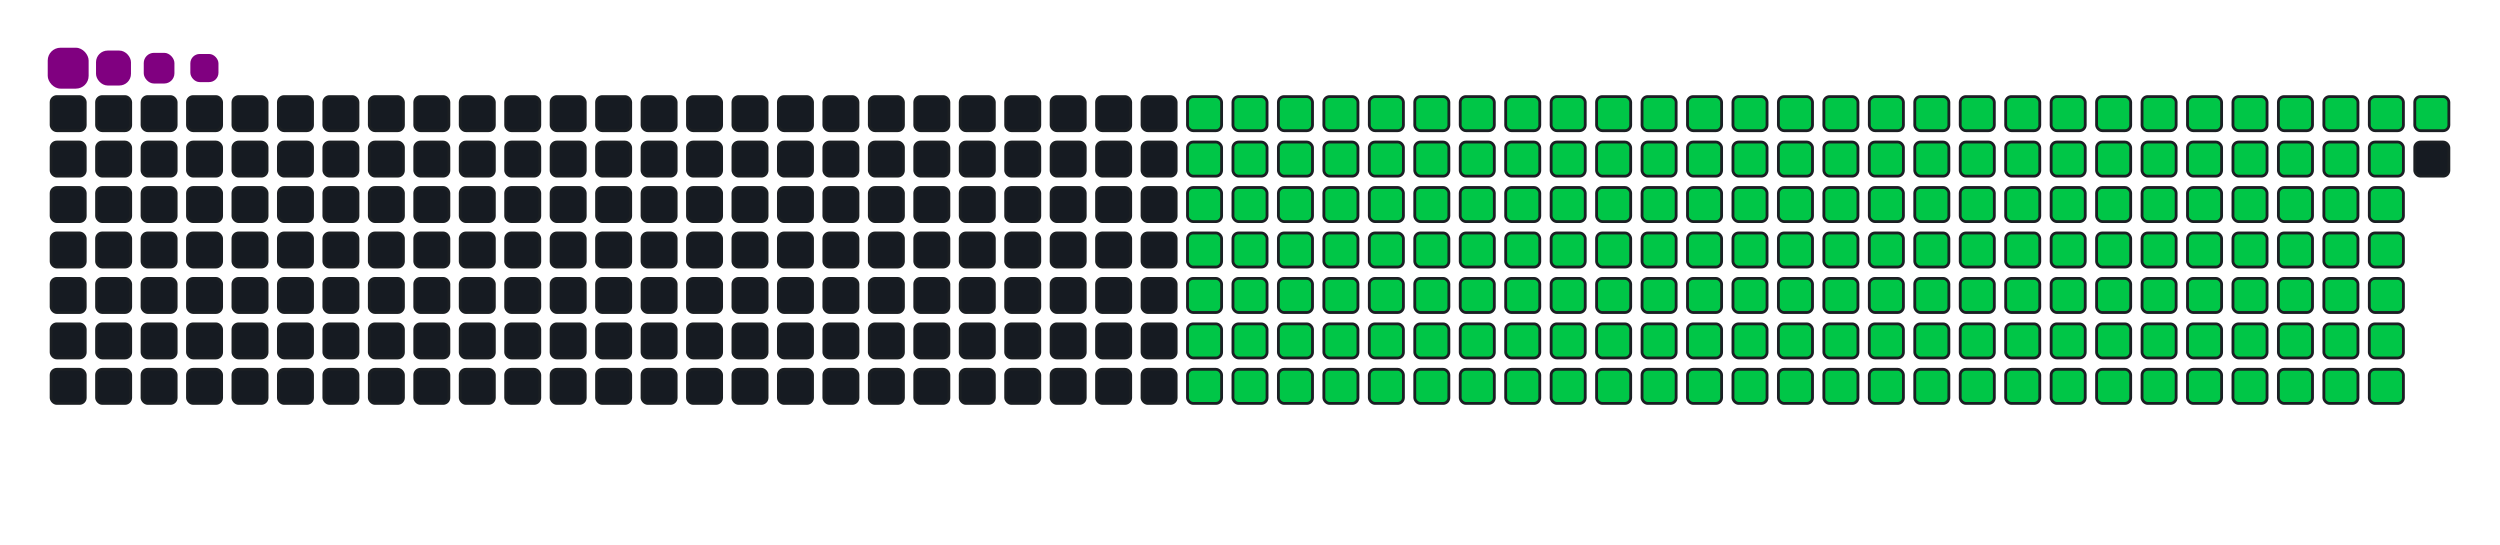 <svg viewBox="-16 -32 880 192" width="880" height="192" xmlns="http://www.w3.org/2000/svg"><desc>Generated with https://github.com/Platane/snk</desc><style>:root{--cb:#1b1f230a;--cs:purple;--ce:#161b22;--c0:#161b22;--c1:#01311f;--c2:#034525;--c3:#0f6d31;--c4:#00c647}.c{shape-rendering:geometricPrecision;fill:#161b22;stroke-width:1px;stroke:#1b1f230a;animation:none 27500ms linear infinite;width:12px;height:12px}@keyframes c0{9.44%{fill:#00c647}9.46%,100%{fill:#161b22}}.c.c0{fill:#00c647;animation-name:c0}@keyframes c1{29.44%{fill:#00c647}29.46%,100%{fill:#161b22}}.c.c1{fill:#00c647;animation-name:c1}@keyframes c2{29.81%{fill:#00c647}29.83%,100%{fill:#161b22}}.c.c2{fill:#00c647;animation-name:c2}@keyframes c3{49.08%{fill:#00c647}49.1%,100%{fill:#161b22}}.c.c3{fill:#00c647;animation-name:c3}@keyframes c4{49.44%{fill:#00c647}49.46%,100%{fill:#161b22}}.c.c4{fill:#00c647;animation-name:c4}@keyframes c5{68.72%{fill:#00c647}68.74%,100%{fill:#161b22}}.c.c5{fill:#00c647;animation-name:c5}@keyframes c6{69.08%{fill:#00c647}69.1%,100%{fill:#161b22}}.c.c6{fill:#00c647;animation-name:c6}@keyframes c7{9.81%{fill:#00c647}9.83%,100%{fill:#161b22}}.c.c7{fill:#00c647;animation-name:c7}@keyframes c8{29.08%{fill:#00c647}29.1%,100%{fill:#161b22}}.c.c8{fill:#00c647;animation-name:c8}@keyframes c9{30.17%{fill:#00c647}30.19%,100%{fill:#161b22}}.c.c9{fill:#00c647;animation-name:c9}@keyframes ca{48.72%{fill:#00c647}48.74%,100%{fill:#161b22}}.c.ca{fill:#00c647;animation-name:ca}@keyframes cb{49.81%{fill:#00c647}49.83%,100%{fill:#161b22}}.c.cb{fill:#00c647;animation-name:cb}@keyframes cc{68.35%{fill:#00c647}68.37%,100%{fill:#161b22}}.c.cc{fill:#00c647;animation-name:cc}@keyframes cd{69.44%{fill:#00c647}69.46%,100%{fill:#161b22}}.c.cd{fill:#00c647;animation-name:cd}@keyframes ce{10.17%{fill:#00c647}10.19%,100%{fill:#161b22}}.c.ce{fill:#00c647;animation-name:ce}@keyframes cf{28.72%{fill:#00c647}28.74%,100%{fill:#161b22}}.c.cf{fill:#00c647;animation-name:cf}@keyframes cg{30.54%{fill:#00c647}30.56%,100%{fill:#161b22}}.c.cg{fill:#00c647;animation-name:cg}@keyframes ch{48.35%{fill:#00c647}48.37%,100%{fill:#161b22}}.c.ch{fill:#00c647;animation-name:ch}@keyframes ci{50.17%{fill:#00c647}50.19%,100%{fill:#161b22}}.c.ci{fill:#00c647;animation-name:ci}@keyframes cj{67.99%{fill:#00c647}68.01%,100%{fill:#161b22}}.c.cj{fill:#00c647;animation-name:cj}@keyframes ck{69.81%{fill:#00c647}69.83%,100%{fill:#161b22}}.c.ck{fill:#00c647;animation-name:ck}@keyframes cl{10.54%{fill:#00c647}10.56%,100%{fill:#161b22}}.c.cl{fill:#00c647;animation-name:cl}@keyframes cm{28.35%{fill:#00c647}28.37%,100%{fill:#161b22}}.c.cm{fill:#00c647;animation-name:cm}@keyframes cn{30.9%{fill:#00c647}30.92%,100%{fill:#161b22}}.c.cn{fill:#00c647;animation-name:cn}@keyframes co{47.99%{fill:#00c647}48.01%,100%{fill:#161b22}}.c.co{fill:#00c647;animation-name:co}@keyframes cp{50.54%{fill:#00c647}50.56%,100%{fill:#161b22}}.c.cp{fill:#00c647;animation-name:cp}@keyframes cq{67.63%{fill:#00c647}67.65%,100%{fill:#161b22}}.c.cq{fill:#00c647;animation-name:cq}@keyframes cr{70.17%{fill:#00c647}70.19%,100%{fill:#161b22}}.c.cr{fill:#00c647;animation-name:cr}@keyframes cs{10.9%{fill:#00c647}10.92%,100%{fill:#161b22}}.c.cs{fill:#00c647;animation-name:cs}@keyframes ct{27.99%{fill:#00c647}28.01%,100%{fill:#161b22}}.c.ct{fill:#00c647;animation-name:ct}@keyframes cu{31.26%{fill:#00c647}31.28%,100%{fill:#161b22}}.c.cu{fill:#00c647;animation-name:cu}@keyframes cv{47.63%{fill:#00c647}47.65%,100%{fill:#161b22}}.c.cv{fill:#00c647;animation-name:cv}@keyframes cw{50.9%{fill:#00c647}50.92%,100%{fill:#161b22}}.c.cw{fill:#00c647;animation-name:cw}@keyframes cx{67.26%{fill:#00c647}67.28%,100%{fill:#161b22}}.c.cx{fill:#00c647;animation-name:cx}@keyframes cy{70.54%{fill:#00c647}70.56%,100%{fill:#161b22}}.c.cy{fill:#00c647;animation-name:cy}@keyframes cz{11.26%{fill:#00c647}11.28%,100%{fill:#161b22}}.c.cz{fill:#00c647;animation-name:cz}@keyframes c10{27.63%{fill:#00c647}27.65%,100%{fill:#161b22}}.c.c10{fill:#00c647;animation-name:c10}@keyframes c11{31.63%{fill:#00c647}31.65%,100%{fill:#161b22}}.c.c11{fill:#00c647;animation-name:c11}@keyframes c12{47.26%{fill:#00c647}47.28%,100%{fill:#161b22}}.c.c12{fill:#00c647;animation-name:c12}@keyframes c13{51.26%{fill:#00c647}51.28%,100%{fill:#161b22}}.c.c13{fill:#00c647;animation-name:c13}@keyframes c14{66.9%{fill:#00c647}66.92%,100%{fill:#161b22}}.c.c14{fill:#00c647;animation-name:c14}@keyframes c15{70.9%{fill:#00c647}70.92%,100%{fill:#161b22}}.c.c15{fill:#00c647;animation-name:c15}@keyframes c16{11.63%{fill:#00c647}11.65%,100%{fill:#161b22}}.c.c16{fill:#00c647;animation-name:c16}@keyframes c17{27.26%{fill:#00c647}27.28%,100%{fill:#161b22}}.c.c17{fill:#00c647;animation-name:c17}@keyframes c18{31.99%{fill:#00c647}32.01%,100%{fill:#161b22}}.c.c18{fill:#00c647;animation-name:c18}@keyframes c19{46.9%{fill:#00c647}46.92%,100%{fill:#161b22}}.c.c19{fill:#00c647;animation-name:c19}@keyframes c1a{51.63%{fill:#00c647}51.65%,100%{fill:#161b22}}.c.c1a{fill:#00c647;animation-name:c1a}@keyframes c1b{66.54%{fill:#00c647}66.56%,100%{fill:#161b22}}.c.c1b{fill:#00c647;animation-name:c1b}@keyframes c1c{71.26%{fill:#00c647}71.28%,100%{fill:#161b22}}.c.c1c{fill:#00c647;animation-name:c1c}@keyframes c1d{11.99%{fill:#00c647}12.01%,100%{fill:#161b22}}.c.c1d{fill:#00c647;animation-name:c1d}@keyframes c1e{26.9%{fill:#00c647}26.92%,100%{fill:#161b22}}.c.c1e{fill:#00c647;animation-name:c1e}@keyframes c1f{32.35%{fill:#00c647}32.37%,100%{fill:#161b22}}.c.c1f{fill:#00c647;animation-name:c1f}@keyframes c1g{46.54%{fill:#00c647}46.56%,100%{fill:#161b22}}.c.c1g{fill:#00c647;animation-name:c1g}@keyframes c1h{51.99%{fill:#00c647}52.01%,100%{fill:#161b22}}.c.c1h{fill:#00c647;animation-name:c1h}@keyframes c1i{66.17%{fill:#00c647}66.19%,100%{fill:#161b22}}.c.c1i{fill:#00c647;animation-name:c1i}@keyframes c1j{71.63%{fill:#00c647}71.65%,100%{fill:#161b22}}.c.c1j{fill:#00c647;animation-name:c1j}@keyframes c1k{12.35%{fill:#00c647}12.37%,100%{fill:#161b22}}.c.c1k{fill:#00c647;animation-name:c1k}@keyframes c1l{26.54%{fill:#00c647}26.56%,100%{fill:#161b22}}.c.c1l{fill:#00c647;animation-name:c1l}@keyframes c1m{32.72%{fill:#00c647}32.74%,100%{fill:#161b22}}.c.c1m{fill:#00c647;animation-name:c1m}@keyframes c1n{46.17%{fill:#00c647}46.19%,100%{fill:#161b22}}.c.c1n{fill:#00c647;animation-name:c1n}@keyframes c1o{52.35%{fill:#00c647}52.37%,100%{fill:#161b22}}.c.c1o{fill:#00c647;animation-name:c1o}@keyframes c1p{65.81%{fill:#00c647}65.83%,100%{fill:#161b22}}.c.c1p{fill:#00c647;animation-name:c1p}@keyframes c1q{71.99%{fill:#00c647}72.01%,100%{fill:#161b22}}.c.c1q{fill:#00c647;animation-name:c1q}@keyframes c1r{12.72%{fill:#00c647}12.74%,100%{fill:#161b22}}.c.c1r{fill:#00c647;animation-name:c1r}@keyframes c1s{26.17%{fill:#00c647}26.19%,100%{fill:#161b22}}.c.c1s{fill:#00c647;animation-name:c1s}@keyframes c1t{33.08%{fill:#00c647}33.1%,100%{fill:#161b22}}.c.c1t{fill:#00c647;animation-name:c1t}@keyframes c1u{45.81%{fill:#00c647}45.83%,100%{fill:#161b22}}.c.c1u{fill:#00c647;animation-name:c1u}@keyframes c1v{52.72%{fill:#00c647}52.74%,100%{fill:#161b22}}.c.c1v{fill:#00c647;animation-name:c1v}@keyframes c1w{65.44%{fill:#00c647}65.46%,100%{fill:#161b22}}.c.c1w{fill:#00c647;animation-name:c1w}@keyframes c1x{72.35%{fill:#00c647}72.37%,100%{fill:#161b22}}.c.c1x{fill:#00c647;animation-name:c1x}@keyframes c1y{13.08%{fill:#00c647}13.1%,100%{fill:#161b22}}.c.c1y{fill:#00c647;animation-name:c1y}@keyframes c1z{25.81%{fill:#00c647}25.83%,100%{fill:#161b22}}.c.c1z{fill:#00c647;animation-name:c1z}@keyframes c20{33.44%{fill:#00c647}33.46%,100%{fill:#161b22}}.c.c20{fill:#00c647;animation-name:c20}@keyframes c21{45.44%{fill:#00c647}45.46%,100%{fill:#161b22}}.c.c21{fill:#00c647;animation-name:c21}@keyframes c22{53.08%{fill:#00c647}53.1%,100%{fill:#161b22}}.c.c22{fill:#00c647;animation-name:c22}@keyframes c23{65.08%{fill:#00c647}65.1%,100%{fill:#161b22}}.c.c23{fill:#00c647;animation-name:c23}@keyframes c24{72.72%{fill:#00c647}72.74%,100%{fill:#161b22}}.c.c24{fill:#00c647;animation-name:c24}@keyframes c25{13.44%{fill:#00c647}13.46%,100%{fill:#161b22}}.c.c25{fill:#00c647;animation-name:c25}@keyframes c26{25.44%{fill:#00c647}25.46%,100%{fill:#161b22}}.c.c26{fill:#00c647;animation-name:c26}@keyframes c27{33.81%{fill:#00c647}33.83%,100%{fill:#161b22}}.c.c27{fill:#00c647;animation-name:c27}@keyframes c28{45.08%{fill:#00c647}45.1%,100%{fill:#161b22}}.c.c28{fill:#00c647;animation-name:c28}@keyframes c29{53.44%{fill:#00c647}53.46%,100%{fill:#161b22}}.c.c29{fill:#00c647;animation-name:c29}@keyframes c2a{64.72%{fill:#00c647}64.74%,100%{fill:#161b22}}.c.c2a{fill:#00c647;animation-name:c2a}@keyframes c2b{73.08%{fill:#00c647}73.1%,100%{fill:#161b22}}.c.c2b{fill:#00c647;animation-name:c2b}@keyframes c2c{13.81%{fill:#00c647}13.83%,100%{fill:#161b22}}.c.c2c{fill:#00c647;animation-name:c2c}@keyframes c2d{25.08%{fill:#00c647}25.1%,100%{fill:#161b22}}.c.c2d{fill:#00c647;animation-name:c2d}@keyframes c2e{34.17%{fill:#00c647}34.19%,100%{fill:#161b22}}.c.c2e{fill:#00c647;animation-name:c2e}@keyframes c2f{44.72%{fill:#00c647}44.74%,100%{fill:#161b22}}.c.c2f{fill:#00c647;animation-name:c2f}@keyframes c2g{53.81%{fill:#00c647}53.83%,100%{fill:#161b22}}.c.c2g{fill:#00c647;animation-name:c2g}@keyframes c2h{64.35%{fill:#00c647}64.37%,100%{fill:#161b22}}.c.c2h{fill:#00c647;animation-name:c2h}@keyframes c2i{73.44%{fill:#00c647}73.46%,100%{fill:#161b22}}.c.c2i{fill:#00c647;animation-name:c2i}@keyframes c2j{14.17%{fill:#00c647}14.19%,100%{fill:#161b22}}.c.c2j{fill:#00c647;animation-name:c2j}@keyframes c2k{24.72%{fill:#00c647}24.74%,100%{fill:#161b22}}.c.c2k{fill:#00c647;animation-name:c2k}@keyframes c2l{34.54%{fill:#00c647}34.56%,100%{fill:#161b22}}.c.c2l{fill:#00c647;animation-name:c2l}@keyframes c2m{44.35%{fill:#00c647}44.37%,100%{fill:#161b22}}.c.c2m{fill:#00c647;animation-name:c2m}@keyframes c2n{54.17%{fill:#00c647}54.19%,100%{fill:#161b22}}.c.c2n{fill:#00c647;animation-name:c2n}@keyframes c2o{63.99%{fill:#00c647}64.01%,100%{fill:#161b22}}.c.c2o{fill:#00c647;animation-name:c2o}@keyframes c2p{73.81%{fill:#00c647}73.83%,100%{fill:#161b22}}.c.c2p{fill:#00c647;animation-name:c2p}@keyframes c2q{14.54%{fill:#00c647}14.56%,100%{fill:#161b22}}.c.c2q{fill:#00c647;animation-name:c2q}@keyframes c2r{24.35%{fill:#00c647}24.37%,100%{fill:#161b22}}.c.c2r{fill:#00c647;animation-name:c2r}@keyframes c2s{34.9%{fill:#00c647}34.92%,100%{fill:#161b22}}.c.c2s{fill:#00c647;animation-name:c2s}@keyframes c2t{43.99%{fill:#00c647}44.01%,100%{fill:#161b22}}.c.c2t{fill:#00c647;animation-name:c2t}@keyframes c2u{54.54%{fill:#00c647}54.56%,100%{fill:#161b22}}.c.c2u{fill:#00c647;animation-name:c2u}@keyframes c2v{63.63%{fill:#00c647}63.65%,100%{fill:#161b22}}.c.c2v{fill:#00c647;animation-name:c2v}@keyframes c2w{74.17%{fill:#00c647}74.19%,100%{fill:#161b22}}.c.c2w{fill:#00c647;animation-name:c2w}@keyframes c2x{14.9%{fill:#00c647}14.92%,100%{fill:#161b22}}.c.c2x{fill:#00c647;animation-name:c2x}@keyframes c2y{23.99%{fill:#00c647}24.01%,100%{fill:#161b22}}.c.c2y{fill:#00c647;animation-name:c2y}@keyframes c2z{35.26%{fill:#00c647}35.28%,100%{fill:#161b22}}.c.c2z{fill:#00c647;animation-name:c2z}@keyframes c30{43.63%{fill:#00c647}43.65%,100%{fill:#161b22}}.c.c30{fill:#00c647;animation-name:c30}@keyframes c31{54.9%{fill:#00c647}54.92%,100%{fill:#161b22}}.c.c31{fill:#00c647;animation-name:c31}@keyframes c32{63.26%{fill:#00c647}63.28%,100%{fill:#161b22}}.c.c32{fill:#00c647;animation-name:c32}@keyframes c33{74.54%{fill:#00c647}74.56%,100%{fill:#161b22}}.c.c33{fill:#00c647;animation-name:c33}@keyframes c34{15.26%{fill:#00c647}15.28%,100%{fill:#161b22}}.c.c34{fill:#00c647;animation-name:c34}@keyframes c35{23.63%{fill:#00c647}23.65%,100%{fill:#161b22}}.c.c35{fill:#00c647;animation-name:c35}@keyframes c36{35.63%{fill:#00c647}35.65%,100%{fill:#161b22}}.c.c36{fill:#00c647;animation-name:c36}@keyframes c37{43.26%{fill:#00c647}43.28%,100%{fill:#161b22}}.c.c37{fill:#00c647;animation-name:c37}@keyframes c38{55.26%{fill:#00c647}55.28%,100%{fill:#161b22}}.c.c38{fill:#00c647;animation-name:c38}@keyframes c39{62.9%{fill:#00c647}62.92%,100%{fill:#161b22}}.c.c39{fill:#00c647;animation-name:c39}@keyframes c3a{74.9%{fill:#00c647}74.92%,100%{fill:#161b22}}.c.c3a{fill:#00c647;animation-name:c3a}@keyframes c3b{15.63%{fill:#00c647}15.65%,100%{fill:#161b22}}.c.c3b{fill:#00c647;animation-name:c3b}@keyframes c3c{23.26%{fill:#00c647}23.28%,100%{fill:#161b22}}.c.c3c{fill:#00c647;animation-name:c3c}@keyframes c3d{35.99%{fill:#00c647}36.01%,100%{fill:#161b22}}.c.c3d{fill:#00c647;animation-name:c3d}@keyframes c3e{42.9%{fill:#00c647}42.92%,100%{fill:#161b22}}.c.c3e{fill:#00c647;animation-name:c3e}@keyframes c3f{55.63%{fill:#00c647}55.65%,100%{fill:#161b22}}.c.c3f{fill:#00c647;animation-name:c3f}@keyframes c3g{62.54%{fill:#00c647}62.56%,100%{fill:#161b22}}.c.c3g{fill:#00c647;animation-name:c3g}@keyframes c3h{75.26%{fill:#00c647}75.28%,100%{fill:#161b22}}.c.c3h{fill:#00c647;animation-name:c3h}@keyframes c3i{15.99%{fill:#00c647}16.01%,100%{fill:#161b22}}.c.c3i{fill:#00c647;animation-name:c3i}@keyframes c3j{22.9%{fill:#00c647}22.92%,100%{fill:#161b22}}.c.c3j{fill:#00c647;animation-name:c3j}@keyframes c3k{36.35%{fill:#00c647}36.37%,100%{fill:#161b22}}.c.c3k{fill:#00c647;animation-name:c3k}@keyframes c3l{42.54%{fill:#00c647}42.56%,100%{fill:#161b22}}.c.c3l{fill:#00c647;animation-name:c3l}@keyframes c3m{55.99%{fill:#00c647}56.01%,100%{fill:#161b22}}.c.c3m{fill:#00c647;animation-name:c3m}@keyframes c3n{62.17%{fill:#00c647}62.19%,100%{fill:#161b22}}.c.c3n{fill:#00c647;animation-name:c3n}@keyframes c3o{75.63%{fill:#00c647}75.65%,100%{fill:#161b22}}.c.c3o{fill:#00c647;animation-name:c3o}@keyframes c3p{16.35%{fill:#00c647}16.37%,100%{fill:#161b22}}.c.c3p{fill:#00c647;animation-name:c3p}@keyframes c3q{22.54%{fill:#00c647}22.56%,100%{fill:#161b22}}.c.c3q{fill:#00c647;animation-name:c3q}@keyframes c3r{36.72%{fill:#00c647}36.74%,100%{fill:#161b22}}.c.c3r{fill:#00c647;animation-name:c3r}@keyframes c3s{42.17%{fill:#00c647}42.19%,100%{fill:#161b22}}.c.c3s{fill:#00c647;animation-name:c3s}@keyframes c3t{56.35%{fill:#00c647}56.37%,100%{fill:#161b22}}.c.c3t{fill:#00c647;animation-name:c3t}@keyframes c3u{61.81%{fill:#00c647}61.83%,100%{fill:#161b22}}.c.c3u{fill:#00c647;animation-name:c3u}@keyframes c3v{75.99%{fill:#00c647}76.01%,100%{fill:#161b22}}.c.c3v{fill:#00c647;animation-name:c3v}@keyframes c3w{16.72%{fill:#00c647}16.74%,100%{fill:#161b22}}.c.c3w{fill:#00c647;animation-name:c3w}@keyframes c3x{22.17%{fill:#00c647}22.19%,100%{fill:#161b22}}.c.c3x{fill:#00c647;animation-name:c3x}@keyframes c3y{37.08%{fill:#00c647}37.1%,100%{fill:#161b22}}.c.c3y{fill:#00c647;animation-name:c3y}@keyframes c3z{41.81%{fill:#00c647}41.83%,100%{fill:#161b22}}.c.c3z{fill:#00c647;animation-name:c3z}@keyframes c40{56.72%{fill:#00c647}56.74%,100%{fill:#161b22}}.c.c40{fill:#00c647;animation-name:c40}@keyframes c41{61.44%{fill:#00c647}61.46%,100%{fill:#161b22}}.c.c41{fill:#00c647;animation-name:c41}@keyframes c42{76.35%{fill:#00c647}76.37%,100%{fill:#161b22}}.c.c42{fill:#00c647;animation-name:c42}@keyframes c43{17.08%{fill:#00c647}17.1%,100%{fill:#161b22}}.c.c43{fill:#00c647;animation-name:c43}@keyframes c44{21.81%{fill:#00c647}21.83%,100%{fill:#161b22}}.c.c44{fill:#00c647;animation-name:c44}@keyframes c45{37.44%{fill:#00c647}37.46%,100%{fill:#161b22}}.c.c45{fill:#00c647;animation-name:c45}@keyframes c46{41.44%{fill:#00c647}41.46%,100%{fill:#161b22}}.c.c46{fill:#00c647;animation-name:c46}@keyframes c47{57.08%{fill:#00c647}57.1%,100%{fill:#161b22}}.c.c47{fill:#00c647;animation-name:c47}@keyframes c48{61.08%{fill:#00c647}61.1%,100%{fill:#161b22}}.c.c48{fill:#00c647;animation-name:c48}@keyframes c49{76.72%{fill:#00c647}76.74%,100%{fill:#161b22}}.c.c49{fill:#00c647;animation-name:c49}@keyframes c4a{17.44%{fill:#00c647}17.46%,100%{fill:#161b22}}.c.c4a{fill:#00c647;animation-name:c4a}@keyframes c4b{21.44%{fill:#00c647}21.46%,100%{fill:#161b22}}.c.c4b{fill:#00c647;animation-name:c4b}@keyframes c4c{37.81%{fill:#00c647}37.83%,100%{fill:#161b22}}.c.c4c{fill:#00c647;animation-name:c4c}@keyframes c4d{41.08%{fill:#00c647}41.1%,100%{fill:#161b22}}.c.c4d{fill:#00c647;animation-name:c4d}@keyframes c4e{57.44%{fill:#00c647}57.46%,100%{fill:#161b22}}.c.c4e{fill:#00c647;animation-name:c4e}@keyframes c4f{60.72%{fill:#00c647}60.74%,100%{fill:#161b22}}.c.c4f{fill:#00c647;animation-name:c4f}@keyframes c4g{77.08%{fill:#00c647}77.1%,100%{fill:#161b22}}.c.c4g{fill:#00c647;animation-name:c4g}@keyframes c4h{17.81%{fill:#00c647}17.83%,100%{fill:#161b22}}.c.c4h{fill:#00c647;animation-name:c4h}@keyframes c4i{21.08%{fill:#00c647}21.1%,100%{fill:#161b22}}.c.c4i{fill:#00c647;animation-name:c4i}@keyframes c4j{38.17%{fill:#00c647}38.19%,100%{fill:#161b22}}.c.c4j{fill:#00c647;animation-name:c4j}@keyframes c4k{40.72%{fill:#00c647}40.74%,100%{fill:#161b22}}.c.c4k{fill:#00c647;animation-name:c4k}@keyframes c4l{57.81%{fill:#00c647}57.83%,100%{fill:#161b22}}.c.c4l{fill:#00c647;animation-name:c4l}@keyframes c4m{60.35%{fill:#00c647}60.37%,100%{fill:#161b22}}.c.c4m{fill:#00c647;animation-name:c4m}@keyframes c4n{77.44%{fill:#00c647}77.46%,100%{fill:#161b22}}.c.c4n{fill:#00c647;animation-name:c4n}@keyframes c4o{18.17%{fill:#00c647}18.19%,100%{fill:#161b22}}.c.c4o{fill:#00c647;animation-name:c4o}@keyframes c4p{20.72%{fill:#00c647}20.74%,100%{fill:#161b22}}.c.c4p{fill:#00c647;animation-name:c4p}@keyframes c4q{38.54%{fill:#00c647}38.56%,100%{fill:#161b22}}.c.c4q{fill:#00c647;animation-name:c4q}@keyframes c4r{40.35%{fill:#00c647}40.37%,100%{fill:#161b22}}.c.c4r{fill:#00c647;animation-name:c4r}@keyframes c4s{58.17%{fill:#00c647}58.19%,100%{fill:#161b22}}.c.c4s{fill:#00c647;animation-name:c4s}@keyframes c4t{59.99%{fill:#00c647}60.01%,100%{fill:#161b22}}.c.c4t{fill:#00c647;animation-name:c4t}@keyframes c4u{77.81%{fill:#00c647}77.83%,100%{fill:#161b22}}.c.c4u{fill:#00c647;animation-name:c4u}@keyframes c4v{18.54%{fill:#00c647}18.56%,100%{fill:#161b22}}.c.c4v{fill:#00c647;animation-name:c4v}@keyframes c4w{20.35%{fill:#00c647}20.37%,100%{fill:#161b22}}.c.c4w{fill:#00c647;animation-name:c4w}@keyframes c4x{38.9%{fill:#00c647}38.92%,100%{fill:#161b22}}.c.c4x{fill:#00c647;animation-name:c4x}@keyframes c4y{39.99%{fill:#00c647}40.01%,100%{fill:#161b22}}.c.c4y{fill:#00c647;animation-name:c4y}@keyframes c4z{58.54%{fill:#00c647}58.56%,100%{fill:#161b22}}.c.c4z{fill:#00c647;animation-name:c4z}@keyframes c50{59.63%{fill:#00c647}59.65%,100%{fill:#161b22}}.c.c50{fill:#00c647;animation-name:c50}@keyframes c51{78.17%{fill:#00c647}78.19%,100%{fill:#161b22}}.c.c51{fill:#00c647;animation-name:c51}@keyframes c52{18.9%{fill:#00c647}18.92%,100%{fill:#161b22}}.c.c52{fill:#00c647;animation-name:c52}@keyframes c53{19.99%{fill:#00c647}20.01%,100%{fill:#161b22}}.c.c53{fill:#00c647;animation-name:c53}@keyframes c54{39.26%{fill:#00c647}39.28%,100%{fill:#161b22}}.c.c54{fill:#00c647;animation-name:c54}@keyframes c55{39.63%{fill:#00c647}39.65%,100%{fill:#161b22}}.c.c55{fill:#00c647;animation-name:c55}@keyframes c56{58.9%{fill:#00c647}58.92%,100%{fill:#161b22}}.c.c56{fill:#00c647;animation-name:c56}@keyframes c57{59.26%{fill:#00c647}59.28%,100%{fill:#161b22}}.c.c57{fill:#00c647;animation-name:c57}@keyframes c58{78.54%{fill:#00c647}78.56%,100%{fill:#161b22}}.c.c58{fill:#00c647;animation-name:c58}@keyframes c59{19.26%{fill:#00c647}19.28%,100%{fill:#161b22}}.c.c59{fill:#00c647;animation-name:c59}.u{transform-origin:0 0;transform:scale(0,1);animation:none linear 27500ms infinite}@keyframes u0{9.44%{transform:scale(0.000,1)}9.46%,9.81%{transform:scale(0.005,1)}9.83%,10.17%{transform:scale(0.011,1)}10.19%,10.54%{transform:scale(0.016,1)}10.56%,10.9%{transform:scale(0.021,1)}10.92%,11.26%{transform:scale(0.026,1)}11.28%,11.63%{transform:scale(0.032,1)}11.65%,11.99%{transform:scale(0.037,1)}12.01%,12.35%{transform:scale(0.042,1)}12.37%,12.72%{transform:scale(0.047,1)}12.74%,13.08%{transform:scale(0.053,1)}13.1%,13.44%{transform:scale(0.058,1)}13.46%,13.81%{transform:scale(0.063,1)}13.83%,14.17%{transform:scale(0.068,1)}14.19%,14.54%{transform:scale(0.074,1)}14.56%,14.9%{transform:scale(0.079,1)}14.92%,15.26%{transform:scale(0.084,1)}15.28%,15.63%{transform:scale(0.089,1)}15.65%,15.99%{transform:scale(0.095,1)}16.01%,16.35%{transform:scale(0.100,1)}16.37%,16.72%{transform:scale(0.105,1)}16.74%,17.08%{transform:scale(0.111,1)}17.1%,17.44%{transform:scale(0.116,1)}17.46%,17.81%{transform:scale(0.121,1)}17.83%,18.17%{transform:scale(0.126,1)}18.19%,18.54%{transform:scale(0.132,1)}18.56%,18.9%{transform:scale(0.137,1)}18.92%,19.26%{transform:scale(0.142,1)}19.28%,19.99%{transform:scale(0.147,1)}20.01%,20.35%{transform:scale(0.153,1)}20.37%,20.72%{transform:scale(0.158,1)}20.74%,21.08%{transform:scale(0.163,1)}21.1%,21.44%{transform:scale(0.168,1)}21.46%,21.81%{transform:scale(0.174,1)}21.83%,22.17%{transform:scale(0.179,1)}22.19%,22.54%{transform:scale(0.184,1)}22.56%,22.9%{transform:scale(0.189,1)}22.92%,23.26%{transform:scale(0.195,1)}23.28%,23.63%{transform:scale(0.200,1)}23.65%,23.99%{transform:scale(0.205,1)}24.01%,24.35%{transform:scale(0.211,1)}24.37%,24.72%{transform:scale(0.216,1)}24.74%,25.08%{transform:scale(0.221,1)}25.1%,25.44%{transform:scale(0.226,1)}25.46%,25.81%{transform:scale(0.232,1)}25.83%,26.17%{transform:scale(0.237,1)}26.19%,26.54%{transform:scale(0.242,1)}26.56%,26.9%{transform:scale(0.247,1)}26.92%,27.26%{transform:scale(0.253,1)}27.28%,27.63%{transform:scale(0.258,1)}27.65%,27.99%{transform:scale(0.263,1)}28.01%,28.35%{transform:scale(0.268,1)}28.37%,28.72%{transform:scale(0.274,1)}28.74%,29.08%{transform:scale(0.279,1)}29.1%,29.44%{transform:scale(0.284,1)}29.46%,29.81%{transform:scale(0.289,1)}29.83%,30.17%{transform:scale(0.295,1)}30.19%,30.54%{transform:scale(0.300,1)}30.56%,30.9%{transform:scale(0.305,1)}30.92%,31.26%{transform:scale(0.311,1)}31.28%,31.63%{transform:scale(0.316,1)}31.65%,31.99%{transform:scale(0.321,1)}32.01%,32.35%{transform:scale(0.326,1)}32.37%,32.72%{transform:scale(0.332,1)}32.74%,33.08%{transform:scale(0.337,1)}33.1%,33.44%{transform:scale(0.342,1)}33.46%,33.81%{transform:scale(0.347,1)}33.83%,34.17%{transform:scale(0.353,1)}34.19%,34.54%{transform:scale(0.358,1)}34.56%,34.9%{transform:scale(0.363,1)}34.92%,35.26%{transform:scale(0.368,1)}35.28%,35.63%{transform:scale(0.374,1)}35.65%,35.99%{transform:scale(0.379,1)}36.01%,36.35%{transform:scale(0.384,1)}36.37%,36.72%{transform:scale(0.389,1)}36.74%,37.08%{transform:scale(0.395,1)}37.1%,37.44%{transform:scale(0.400,1)}37.46%,37.81%{transform:scale(0.405,1)}37.83%,38.17%{transform:scale(0.411,1)}38.19%,38.54%{transform:scale(0.416,1)}38.56%,38.9%{transform:scale(0.421,1)}38.92%,39.26%{transform:scale(0.426,1)}39.28%,39.63%{transform:scale(0.432,1)}39.65%,39.99%{transform:scale(0.437,1)}40.01%,40.35%{transform:scale(0.442,1)}40.37%,40.72%{transform:scale(0.447,1)}40.74%,41.08%{transform:scale(0.453,1)}41.1%,41.44%{transform:scale(0.458,1)}41.46%,41.81%{transform:scale(0.463,1)}41.83%,42.17%{transform:scale(0.468,1)}42.19%,42.54%{transform:scale(0.474,1)}42.56%,42.9%{transform:scale(0.479,1)}42.92%,43.26%{transform:scale(0.484,1)}43.28%,43.63%{transform:scale(0.489,1)}43.65%,43.99%{transform:scale(0.495,1)}44.01%,44.35%{transform:scale(0.500,1)}44.37%,44.72%{transform:scale(0.505,1)}44.74%,45.08%{transform:scale(0.511,1)}45.1%,45.44%{transform:scale(0.516,1)}45.46%,45.81%{transform:scale(0.521,1)}45.83%,46.17%{transform:scale(0.526,1)}46.19%,46.54%{transform:scale(0.532,1)}46.56%,46.9%{transform:scale(0.537,1)}46.92%,47.26%{transform:scale(0.542,1)}47.28%,47.63%{transform:scale(0.547,1)}47.65%,47.99%{transform:scale(0.553,1)}48.01%,48.35%{transform:scale(0.558,1)}48.37%,48.72%{transform:scale(0.563,1)}48.74%,49.08%{transform:scale(0.568,1)}49.1%,49.44%{transform:scale(0.574,1)}49.46%,49.81%{transform:scale(0.579,1)}49.83%,50.17%{transform:scale(0.584,1)}50.19%,50.54%{transform:scale(0.589,1)}50.56%,50.9%{transform:scale(0.595,1)}50.92%,51.26%{transform:scale(0.600,1)}51.28%,51.63%{transform:scale(0.605,1)}51.65%,51.99%{transform:scale(0.611,1)}52.01%,52.35%{transform:scale(0.616,1)}52.37%,52.72%{transform:scale(0.621,1)}52.74%,53.08%{transform:scale(0.626,1)}53.1%,53.44%{transform:scale(0.632,1)}53.46%,53.81%{transform:scale(0.637,1)}53.83%,54.17%{transform:scale(0.642,1)}54.19%,54.54%{transform:scale(0.647,1)}54.56%,54.9%{transform:scale(0.653,1)}54.92%,55.26%{transform:scale(0.658,1)}55.28%,55.63%{transform:scale(0.663,1)}55.65%,55.99%{transform:scale(0.668,1)}56.01%,56.35%{transform:scale(0.674,1)}56.37%,56.72%{transform:scale(0.679,1)}56.74%,57.08%{transform:scale(0.684,1)}57.1%,57.44%{transform:scale(0.689,1)}57.46%,57.81%{transform:scale(0.695,1)}57.83%,58.17%{transform:scale(0.700,1)}58.19%,58.54%{transform:scale(0.705,1)}58.56%,58.9%{transform:scale(0.711,1)}58.92%,59.26%{transform:scale(0.716,1)}59.28%,59.63%{transform:scale(0.721,1)}59.65%,59.99%{transform:scale(0.726,1)}60.01%,60.35%{transform:scale(0.732,1)}60.37%,60.72%{transform:scale(0.737,1)}60.74%,61.08%{transform:scale(0.742,1)}61.1%,61.44%{transform:scale(0.747,1)}61.46%,61.81%{transform:scale(0.753,1)}61.83%,62.17%{transform:scale(0.758,1)}62.19%,62.54%{transform:scale(0.763,1)}62.56%,62.9%{transform:scale(0.768,1)}62.92%,63.26%{transform:scale(0.774,1)}63.28%,63.63%{transform:scale(0.779,1)}63.65%,63.99%{transform:scale(0.784,1)}64.01%,64.35%{transform:scale(0.789,1)}64.37%,64.72%{transform:scale(0.795,1)}64.74%,65.08%{transform:scale(0.800,1)}65.1%,65.44%{transform:scale(0.805,1)}65.46%,65.81%{transform:scale(0.811,1)}65.83%,66.17%{transform:scale(0.816,1)}66.19%,66.54%{transform:scale(0.821,1)}66.56%,66.9%{transform:scale(0.826,1)}66.92%,67.26%{transform:scale(0.832,1)}67.28%,67.63%{transform:scale(0.837,1)}67.65%,67.99%{transform:scale(0.842,1)}68.01%,68.35%{transform:scale(0.847,1)}68.37%,68.72%{transform:scale(0.853,1)}68.74%,69.08%{transform:scale(0.858,1)}69.1%,69.44%{transform:scale(0.863,1)}69.46%,69.81%{transform:scale(0.868,1)}69.83%,70.17%{transform:scale(0.874,1)}70.19%,70.54%{transform:scale(0.879,1)}70.56%,70.9%{transform:scale(0.884,1)}70.92%,71.26%{transform:scale(0.889,1)}71.28%,71.63%{transform:scale(0.895,1)}71.65%,71.99%{transform:scale(0.900,1)}72.01%,72.35%{transform:scale(0.905,1)}72.37%,72.72%{transform:scale(0.911,1)}72.74%,73.08%{transform:scale(0.916,1)}73.1%,73.44%{transform:scale(0.921,1)}73.46%,73.81%{transform:scale(0.926,1)}73.83%,74.17%{transform:scale(0.932,1)}74.19%,74.54%{transform:scale(0.937,1)}74.56%,74.9%{transform:scale(0.942,1)}74.92%,75.26%{transform:scale(0.947,1)}75.28%,75.63%{transform:scale(0.953,1)}75.65%,75.99%{transform:scale(0.958,1)}76.01%,76.35%{transform:scale(0.963,1)}76.37%,76.72%{transform:scale(0.968,1)}76.74%,77.08%{transform:scale(0.974,1)}77.1%,77.44%{transform:scale(0.979,1)}77.46%,77.81%{transform:scale(0.984,1)}77.83%,78.17%{transform:scale(0.989,1)}78.19%,78.54%{transform:scale(0.995,1)}78.56%,100%{transform:scale(1.000,1)}}.u.u0{fill:#00c647;animation-name:u0;transform-origin:0.0px 0}.s{shape-rendering:geometricPrecision;fill:purple;animation:none linear 27500ms infinite}@keyframes s0{0%,99.64%{transform:translate(0px,-16px)}0.36%{transform:translate(0px,0px)}19.27%{transform:translate(832px,0px)}19.64%{transform:translate(832px,16px)}29.45%{transform:translate(400px,16px)}29.82%{transform:translate(400px,32px)}39.27%{transform:translate(816px,32px)}39.64%{transform:translate(816px,48px)}49.09%{transform:translate(400px,48px)}49.45%{transform:translate(400px,64px)}58.91%{transform:translate(816px,64px)}59.27%,78.91%{transform:translate(816px,80px)}68.73%{transform:translate(400px,80px)}69.09%{transform:translate(400px,96px)}78.55%{transform:translate(816px,96px)}94.18%{transform:translate(144px,80px)}95.27%{transform:translate(144px,32px)}95.64%{transform:translate(128px,32px)}96%{transform:translate(128px,16px)}97.82%{transform:translate(48px,16px)}98.55%{transform:translate(48px,-16px)}}.s.s0{transform:translate(0px,-16px);animation-name:s0}@keyframes s1{0%,99.64%{transform:translate(16px,-16px)}0.36%{transform:translate(0px,-16px)}0.73%{transform:translate(0px,0px)}19.64%{transform:translate(832px,0px)}20%{transform:translate(832px,16px)}29.82%{transform:translate(400px,16px)}30.18%{transform:translate(400px,32px)}39.64%{transform:translate(816px,32px)}40%{transform:translate(816px,48px)}49.45%{transform:translate(400px,48px)}49.82%{transform:translate(400px,64px)}59.27%{transform:translate(816px,64px)}59.64%,79.27%{transform:translate(816px,80px)}69.09%{transform:translate(400px,80px)}69.45%{transform:translate(400px,96px)}78.91%{transform:translate(816px,96px)}94.55%{transform:translate(144px,80px)}95.64%{transform:translate(144px,32px)}96%{transform:translate(128px,32px)}96.36%{transform:translate(128px,16px)}98.18%{transform:translate(48px,16px)}98.91%{transform:translate(48px,-16px)}}.s.s1{transform:translate(16px,-16px);animation-name:s1}@keyframes s2{0%,99.64%{transform:translate(32px,-16px)}0.73%{transform:translate(0px,-16px)}1.09%{transform:translate(0px,0px)}20%{transform:translate(832px,0px)}20.36%{transform:translate(832px,16px)}30.18%{transform:translate(400px,16px)}30.55%{transform:translate(400px,32px)}40%{transform:translate(816px,32px)}40.36%{transform:translate(816px,48px)}49.82%{transform:translate(400px,48px)}50.18%{transform:translate(400px,64px)}59.64%{transform:translate(816px,64px)}60%,79.64%{transform:translate(816px,80px)}69.45%{transform:translate(400px,80px)}69.82%{transform:translate(400px,96px)}79.27%{transform:translate(816px,96px)}94.91%{transform:translate(144px,80px)}96%{transform:translate(144px,32px)}96.36%{transform:translate(128px,32px)}96.73%{transform:translate(128px,16px)}98.55%{transform:translate(48px,16px)}99.27%{transform:translate(48px,-16px)}}.s.s2{transform:translate(32px,-16px);animation-name:s2}@keyframes s3{0%,99.64%{transform:translate(48px,-16px)}1.09%{transform:translate(0px,-16px)}1.45%{transform:translate(0px,0px)}20.36%{transform:translate(832px,0px)}20.73%{transform:translate(832px,16px)}30.55%{transform:translate(400px,16px)}30.91%{transform:translate(400px,32px)}40.36%{transform:translate(816px,32px)}40.73%{transform:translate(816px,48px)}50.18%{transform:translate(400px,48px)}50.55%{transform:translate(400px,64px)}60%{transform:translate(816px,64px)}60.36%,80%{transform:translate(816px,80px)}69.82%{transform:translate(400px,80px)}70.18%{transform:translate(400px,96px)}79.64%{transform:translate(816px,96px)}95.27%{transform:translate(144px,80px)}96.36%{transform:translate(144px,32px)}96.73%{transform:translate(128px,32px)}97.09%{transform:translate(128px,16px)}98.91%{transform:translate(48px,16px)}}.s.s3{transform:translate(48px,-16px);animation-name:s3}</style><rect class="c" x="2" y="2" rx="2" ry="2"/><rect class="c" x="2" y="18" rx="2" ry="2"/><rect class="c" x="2" y="34" rx="2" ry="2"/><rect class="c" x="2" y="50" rx="2" ry="2"/><rect class="c" x="2" y="66" rx="2" ry="2"/><rect class="c" x="2" y="82" rx="2" ry="2"/><rect class="c" x="2" y="98" rx="2" ry="2"/><rect class="c" x="18" y="2" rx="2" ry="2"/><rect class="c" x="18" y="18" rx="2" ry="2"/><rect class="c" x="18" y="34" rx="2" ry="2"/><rect class="c" x="18" y="50" rx="2" ry="2"/><rect class="c" x="18" y="66" rx="2" ry="2"/><rect class="c" x="18" y="82" rx="2" ry="2"/><rect class="c" x="18" y="98" rx="2" ry="2"/><rect class="c" x="34" y="2" rx="2" ry="2"/><rect class="c" x="34" y="18" rx="2" ry="2"/><rect class="c" x="34" y="34" rx="2" ry="2"/><rect class="c" x="34" y="50" rx="2" ry="2"/><rect class="c" x="34" y="66" rx="2" ry="2"/><rect class="c" x="34" y="82" rx="2" ry="2"/><rect class="c" x="34" y="98" rx="2" ry="2"/><rect class="c" x="50" y="2" rx="2" ry="2"/><rect class="c" x="50" y="18" rx="2" ry="2"/><rect class="c" x="50" y="34" rx="2" ry="2"/><rect class="c" x="50" y="50" rx="2" ry="2"/><rect class="c" x="50" y="66" rx="2" ry="2"/><rect class="c" x="50" y="82" rx="2" ry="2"/><rect class="c" x="50" y="98" rx="2" ry="2"/><rect class="c" x="66" y="2" rx="2" ry="2"/><rect class="c" x="66" y="18" rx="2" ry="2"/><rect class="c" x="66" y="34" rx="2" ry="2"/><rect class="c" x="66" y="50" rx="2" ry="2"/><rect class="c" x="66" y="66" rx="2" ry="2"/><rect class="c" x="66" y="82" rx="2" ry="2"/><rect class="c" x="66" y="98" rx="2" ry="2"/><rect class="c" x="82" y="2" rx="2" ry="2"/><rect class="c" x="82" y="18" rx="2" ry="2"/><rect class="c" x="82" y="34" rx="2" ry="2"/><rect class="c" x="82" y="50" rx="2" ry="2"/><rect class="c" x="82" y="66" rx="2" ry="2"/><rect class="c" x="82" y="82" rx="2" ry="2"/><rect class="c" x="82" y="98" rx="2" ry="2"/><rect class="c" x="98" y="2" rx="2" ry="2"/><rect class="c" x="98" y="18" rx="2" ry="2"/><rect class="c" x="98" y="34" rx="2" ry="2"/><rect class="c" x="98" y="50" rx="2" ry="2"/><rect class="c" x="98" y="66" rx="2" ry="2"/><rect class="c" x="98" y="82" rx="2" ry="2"/><rect class="c" x="98" y="98" rx="2" ry="2"/><rect class="c" x="114" y="2" rx="2" ry="2"/><rect class="c" x="114" y="18" rx="2" ry="2"/><rect class="c" x="114" y="34" rx="2" ry="2"/><rect class="c" x="114" y="50" rx="2" ry="2"/><rect class="c" x="114" y="66" rx="2" ry="2"/><rect class="c" x="114" y="82" rx="2" ry="2"/><rect class="c" x="114" y="98" rx="2" ry="2"/><rect class="c" x="130" y="2" rx="2" ry="2"/><rect class="c" x="130" y="18" rx="2" ry="2"/><rect class="c" x="130" y="34" rx="2" ry="2"/><rect class="c" x="130" y="50" rx="2" ry="2"/><rect class="c" x="130" y="66" rx="2" ry="2"/><rect class="c" x="130" y="82" rx="2" ry="2"/><rect class="c" x="130" y="98" rx="2" ry="2"/><rect class="c" x="146" y="2" rx="2" ry="2"/><rect class="c" x="146" y="18" rx="2" ry="2"/><rect class="c" x="146" y="34" rx="2" ry="2"/><rect class="c" x="146" y="50" rx="2" ry="2"/><rect class="c" x="146" y="66" rx="2" ry="2"/><rect class="c" x="146" y="82" rx="2" ry="2"/><rect class="c" x="146" y="98" rx="2" ry="2"/><rect class="c" x="162" y="2" rx="2" ry="2"/><rect class="c" x="162" y="18" rx="2" ry="2"/><rect class="c" x="162" y="34" rx="2" ry="2"/><rect class="c" x="162" y="50" rx="2" ry="2"/><rect class="c" x="162" y="66" rx="2" ry="2"/><rect class="c" x="162" y="82" rx="2" ry="2"/><rect class="c" x="162" y="98" rx="2" ry="2"/><rect class="c" x="178" y="2" rx="2" ry="2"/><rect class="c" x="178" y="18" rx="2" ry="2"/><rect class="c" x="178" y="34" rx="2" ry="2"/><rect class="c" x="178" y="50" rx="2" ry="2"/><rect class="c" x="178" y="66" rx="2" ry="2"/><rect class="c" x="178" y="82" rx="2" ry="2"/><rect class="c" x="178" y="98" rx="2" ry="2"/><rect class="c" x="194" y="2" rx="2" ry="2"/><rect class="c" x="194" y="18" rx="2" ry="2"/><rect class="c" x="194" y="34" rx="2" ry="2"/><rect class="c" x="194" y="50" rx="2" ry="2"/><rect class="c" x="194" y="66" rx="2" ry="2"/><rect class="c" x="194" y="82" rx="2" ry="2"/><rect class="c" x="194" y="98" rx="2" ry="2"/><rect class="c" x="210" y="2" rx="2" ry="2"/><rect class="c" x="210" y="18" rx="2" ry="2"/><rect class="c" x="210" y="34" rx="2" ry="2"/><rect class="c" x="210" y="50" rx="2" ry="2"/><rect class="c" x="210" y="66" rx="2" ry="2"/><rect class="c" x="210" y="82" rx="2" ry="2"/><rect class="c" x="210" y="98" rx="2" ry="2"/><rect class="c" x="226" y="2" rx="2" ry="2"/><rect class="c" x="226" y="18" rx="2" ry="2"/><rect class="c" x="226" y="34" rx="2" ry="2"/><rect class="c" x="226" y="50" rx="2" ry="2"/><rect class="c" x="226" y="66" rx="2" ry="2"/><rect class="c" x="226" y="82" rx="2" ry="2"/><rect class="c" x="226" y="98" rx="2" ry="2"/><rect class="c" x="242" y="2" rx="2" ry="2"/><rect class="c" x="242" y="18" rx="2" ry="2"/><rect class="c" x="242" y="34" rx="2" ry="2"/><rect class="c" x="242" y="50" rx="2" ry="2"/><rect class="c" x="242" y="66" rx="2" ry="2"/><rect class="c" x="242" y="82" rx="2" ry="2"/><rect class="c" x="242" y="98" rx="2" ry="2"/><rect class="c" x="258" y="2" rx="2" ry="2"/><rect class="c" x="258" y="18" rx="2" ry="2"/><rect class="c" x="258" y="34" rx="2" ry="2"/><rect class="c" x="258" y="50" rx="2" ry="2"/><rect class="c" x="258" y="66" rx="2" ry="2"/><rect class="c" x="258" y="82" rx="2" ry="2"/><rect class="c" x="258" y="98" rx="2" ry="2"/><rect class="c" x="274" y="2" rx="2" ry="2"/><rect class="c" x="274" y="18" rx="2" ry="2"/><rect class="c" x="274" y="34" rx="2" ry="2"/><rect class="c" x="274" y="50" rx="2" ry="2"/><rect class="c" x="274" y="66" rx="2" ry="2"/><rect class="c" x="274" y="82" rx="2" ry="2"/><rect class="c" x="274" y="98" rx="2" ry="2"/><rect class="c" x="290" y="2" rx="2" ry="2"/><rect class="c" x="290" y="18" rx="2" ry="2"/><rect class="c" x="290" y="34" rx="2" ry="2"/><rect class="c" x="290" y="50" rx="2" ry="2"/><rect class="c" x="290" y="66" rx="2" ry="2"/><rect class="c" x="290" y="82" rx="2" ry="2"/><rect class="c" x="290" y="98" rx="2" ry="2"/><rect class="c" x="306" y="2" rx="2" ry="2"/><rect class="c" x="306" y="18" rx="2" ry="2"/><rect class="c" x="306" y="34" rx="2" ry="2"/><rect class="c" x="306" y="50" rx="2" ry="2"/><rect class="c" x="306" y="66" rx="2" ry="2"/><rect class="c" x="306" y="82" rx="2" ry="2"/><rect class="c" x="306" y="98" rx="2" ry="2"/><rect class="c" x="322" y="2" rx="2" ry="2"/><rect class="c" x="322" y="18" rx="2" ry="2"/><rect class="c" x="322" y="34" rx="2" ry="2"/><rect class="c" x="322" y="50" rx="2" ry="2"/><rect class="c" x="322" y="66" rx="2" ry="2"/><rect class="c" x="322" y="82" rx="2" ry="2"/><rect class="c" x="322" y="98" rx="2" ry="2"/><rect class="c" x="338" y="2" rx="2" ry="2"/><rect class="c" x="338" y="18" rx="2" ry="2"/><rect class="c" x="338" y="34" rx="2" ry="2"/><rect class="c" x="338" y="50" rx="2" ry="2"/><rect class="c" x="338" y="66" rx="2" ry="2"/><rect class="c" x="338" y="82" rx="2" ry="2"/><rect class="c" x="338" y="98" rx="2" ry="2"/><rect class="c" x="354" y="2" rx="2" ry="2"/><rect class="c" x="354" y="18" rx="2" ry="2"/><rect class="c" x="354" y="34" rx="2" ry="2"/><rect class="c" x="354" y="50" rx="2" ry="2"/><rect class="c" x="354" y="66" rx="2" ry="2"/><rect class="c" x="354" y="82" rx="2" ry="2"/><rect class="c" x="354" y="98" rx="2" ry="2"/><rect class="c" x="370" y="2" rx="2" ry="2"/><rect class="c" x="370" y="18" rx="2" ry="2"/><rect class="c" x="370" y="34" rx="2" ry="2"/><rect class="c" x="370" y="50" rx="2" ry="2"/><rect class="c" x="370" y="66" rx="2" ry="2"/><rect class="c" x="370" y="82" rx="2" ry="2"/><rect class="c" x="370" y="98" rx="2" ry="2"/><rect class="c" x="386" y="2" rx="2" ry="2"/><rect class="c" x="386" y="18" rx="2" ry="2"/><rect class="c" x="386" y="34" rx="2" ry="2"/><rect class="c" x="386" y="50" rx="2" ry="2"/><rect class="c" x="386" y="66" rx="2" ry="2"/><rect class="c" x="386" y="82" rx="2" ry="2"/><rect class="c" x="386" y="98" rx="2" ry="2"/><rect class="c c0" x="402" y="2" rx="2" ry="2"/><rect class="c c1" x="402" y="18" rx="2" ry="2"/><rect class="c c2" x="402" y="34" rx="2" ry="2"/><rect class="c c3" x="402" y="50" rx="2" ry="2"/><rect class="c c4" x="402" y="66" rx="2" ry="2"/><rect class="c c5" x="402" y="82" rx="2" ry="2"/><rect class="c c6" x="402" y="98" rx="2" ry="2"/><rect class="c c7" x="418" y="2" rx="2" ry="2"/><rect class="c c8" x="418" y="18" rx="2" ry="2"/><rect class="c c9" x="418" y="34" rx="2" ry="2"/><rect class="c ca" x="418" y="50" rx="2" ry="2"/><rect class="c cb" x="418" y="66" rx="2" ry="2"/><rect class="c cc" x="418" y="82" rx="2" ry="2"/><rect class="c cd" x="418" y="98" rx="2" ry="2"/><rect class="c ce" x="434" y="2" rx="2" ry="2"/><rect class="c cf" x="434" y="18" rx="2" ry="2"/><rect class="c cg" x="434" y="34" rx="2" ry="2"/><rect class="c ch" x="434" y="50" rx="2" ry="2"/><rect class="c ci" x="434" y="66" rx="2" ry="2"/><rect class="c cj" x="434" y="82" rx="2" ry="2"/><rect class="c ck" x="434" y="98" rx="2" ry="2"/><rect class="c cl" x="450" y="2" rx="2" ry="2"/><rect class="c cm" x="450" y="18" rx="2" ry="2"/><rect class="c cn" x="450" y="34" rx="2" ry="2"/><rect class="c co" x="450" y="50" rx="2" ry="2"/><rect class="c cp" x="450" y="66" rx="2" ry="2"/><rect class="c cq" x="450" y="82" rx="2" ry="2"/><rect class="c cr" x="450" y="98" rx="2" ry="2"/><rect class="c cs" x="466" y="2" rx="2" ry="2"/><rect class="c ct" x="466" y="18" rx="2" ry="2"/><rect class="c cu" x="466" y="34" rx="2" ry="2"/><rect class="c cv" x="466" y="50" rx="2" ry="2"/><rect class="c cw" x="466" y="66" rx="2" ry="2"/><rect class="c cx" x="466" y="82" rx="2" ry="2"/><rect class="c cy" x="466" y="98" rx="2" ry="2"/><rect class="c cz" x="482" y="2" rx="2" ry="2"/><rect class="c c10" x="482" y="18" rx="2" ry="2"/><rect class="c c11" x="482" y="34" rx="2" ry="2"/><rect class="c c12" x="482" y="50" rx="2" ry="2"/><rect class="c c13" x="482" y="66" rx="2" ry="2"/><rect class="c c14" x="482" y="82" rx="2" ry="2"/><rect class="c c15" x="482" y="98" rx="2" ry="2"/><rect class="c c16" x="498" y="2" rx="2" ry="2"/><rect class="c c17" x="498" y="18" rx="2" ry="2"/><rect class="c c18" x="498" y="34" rx="2" ry="2"/><rect class="c c19" x="498" y="50" rx="2" ry="2"/><rect class="c c1a" x="498" y="66" rx="2" ry="2"/><rect class="c c1b" x="498" y="82" rx="2" ry="2"/><rect class="c c1c" x="498" y="98" rx="2" ry="2"/><rect class="c c1d" x="514" y="2" rx="2" ry="2"/><rect class="c c1e" x="514" y="18" rx="2" ry="2"/><rect class="c c1f" x="514" y="34" rx="2" ry="2"/><rect class="c c1g" x="514" y="50" rx="2" ry="2"/><rect class="c c1h" x="514" y="66" rx="2" ry="2"/><rect class="c c1i" x="514" y="82" rx="2" ry="2"/><rect class="c c1j" x="514" y="98" rx="2" ry="2"/><rect class="c c1k" x="530" y="2" rx="2" ry="2"/><rect class="c c1l" x="530" y="18" rx="2" ry="2"/><rect class="c c1m" x="530" y="34" rx="2" ry="2"/><rect class="c c1n" x="530" y="50" rx="2" ry="2"/><rect class="c c1o" x="530" y="66" rx="2" ry="2"/><rect class="c c1p" x="530" y="82" rx="2" ry="2"/><rect class="c c1q" x="530" y="98" rx="2" ry="2"/><rect class="c c1r" x="546" y="2" rx="2" ry="2"/><rect class="c c1s" x="546" y="18" rx="2" ry="2"/><rect class="c c1t" x="546" y="34" rx="2" ry="2"/><rect class="c c1u" x="546" y="50" rx="2" ry="2"/><rect class="c c1v" x="546" y="66" rx="2" ry="2"/><rect class="c c1w" x="546" y="82" rx="2" ry="2"/><rect class="c c1x" x="546" y="98" rx="2" ry="2"/><rect class="c c1y" x="562" y="2" rx="2" ry="2"/><rect class="c c1z" x="562" y="18" rx="2" ry="2"/><rect class="c c20" x="562" y="34" rx="2" ry="2"/><rect class="c c21" x="562" y="50" rx="2" ry="2"/><rect class="c c22" x="562" y="66" rx="2" ry="2"/><rect class="c c23" x="562" y="82" rx="2" ry="2"/><rect class="c c24" x="562" y="98" rx="2" ry="2"/><rect class="c c25" x="578" y="2" rx="2" ry="2"/><rect class="c c26" x="578" y="18" rx="2" ry="2"/><rect class="c c27" x="578" y="34" rx="2" ry="2"/><rect class="c c28" x="578" y="50" rx="2" ry="2"/><rect class="c c29" x="578" y="66" rx="2" ry="2"/><rect class="c c2a" x="578" y="82" rx="2" ry="2"/><rect class="c c2b" x="578" y="98" rx="2" ry="2"/><rect class="c c2c" x="594" y="2" rx="2" ry="2"/><rect class="c c2d" x="594" y="18" rx="2" ry="2"/><rect class="c c2e" x="594" y="34" rx="2" ry="2"/><rect class="c c2f" x="594" y="50" rx="2" ry="2"/><rect class="c c2g" x="594" y="66" rx="2" ry="2"/><rect class="c c2h" x="594" y="82" rx="2" ry="2"/><rect class="c c2i" x="594" y="98" rx="2" ry="2"/><rect class="c c2j" x="610" y="2" rx="2" ry="2"/><rect class="c c2k" x="610" y="18" rx="2" ry="2"/><rect class="c c2l" x="610" y="34" rx="2" ry="2"/><rect class="c c2m" x="610" y="50" rx="2" ry="2"/><rect class="c c2n" x="610" y="66" rx="2" ry="2"/><rect class="c c2o" x="610" y="82" rx="2" ry="2"/><rect class="c c2p" x="610" y="98" rx="2" ry="2"/><rect class="c c2q" x="626" y="2" rx="2" ry="2"/><rect class="c c2r" x="626" y="18" rx="2" ry="2"/><rect class="c c2s" x="626" y="34" rx="2" ry="2"/><rect class="c c2t" x="626" y="50" rx="2" ry="2"/><rect class="c c2u" x="626" y="66" rx="2" ry="2"/><rect class="c c2v" x="626" y="82" rx="2" ry="2"/><rect class="c c2w" x="626" y="98" rx="2" ry="2"/><rect class="c c2x" x="642" y="2" rx="2" ry="2"/><rect class="c c2y" x="642" y="18" rx="2" ry="2"/><rect class="c c2z" x="642" y="34" rx="2" ry="2"/><rect class="c c30" x="642" y="50" rx="2" ry="2"/><rect class="c c31" x="642" y="66" rx="2" ry="2"/><rect class="c c32" x="642" y="82" rx="2" ry="2"/><rect class="c c33" x="642" y="98" rx="2" ry="2"/><rect class="c c34" x="658" y="2" rx="2" ry="2"/><rect class="c c35" x="658" y="18" rx="2" ry="2"/><rect class="c c36" x="658" y="34" rx="2" ry="2"/><rect class="c c37" x="658" y="50" rx="2" ry="2"/><rect class="c c38" x="658" y="66" rx="2" ry="2"/><rect class="c c39" x="658" y="82" rx="2" ry="2"/><rect class="c c3a" x="658" y="98" rx="2" ry="2"/><rect class="c c3b" x="674" y="2" rx="2" ry="2"/><rect class="c c3c" x="674" y="18" rx="2" ry="2"/><rect class="c c3d" x="674" y="34" rx="2" ry="2"/><rect class="c c3e" x="674" y="50" rx="2" ry="2"/><rect class="c c3f" x="674" y="66" rx="2" ry="2"/><rect class="c c3g" x="674" y="82" rx="2" ry="2"/><rect class="c c3h" x="674" y="98" rx="2" ry="2"/><rect class="c c3i" x="690" y="2" rx="2" ry="2"/><rect class="c c3j" x="690" y="18" rx="2" ry="2"/><rect class="c c3k" x="690" y="34" rx="2" ry="2"/><rect class="c c3l" x="690" y="50" rx="2" ry="2"/><rect class="c c3m" x="690" y="66" rx="2" ry="2"/><rect class="c c3n" x="690" y="82" rx="2" ry="2"/><rect class="c c3o" x="690" y="98" rx="2" ry="2"/><rect class="c c3p" x="706" y="2" rx="2" ry="2"/><rect class="c c3q" x="706" y="18" rx="2" ry="2"/><rect class="c c3r" x="706" y="34" rx="2" ry="2"/><rect class="c c3s" x="706" y="50" rx="2" ry="2"/><rect class="c c3t" x="706" y="66" rx="2" ry="2"/><rect class="c c3u" x="706" y="82" rx="2" ry="2"/><rect class="c c3v" x="706" y="98" rx="2" ry="2"/><rect class="c c3w" x="722" y="2" rx="2" ry="2"/><rect class="c c3x" x="722" y="18" rx="2" ry="2"/><rect class="c c3y" x="722" y="34" rx="2" ry="2"/><rect class="c c3z" x="722" y="50" rx="2" ry="2"/><rect class="c c40" x="722" y="66" rx="2" ry="2"/><rect class="c c41" x="722" y="82" rx="2" ry="2"/><rect class="c c42" x="722" y="98" rx="2" ry="2"/><rect class="c c43" x="738" y="2" rx="2" ry="2"/><rect class="c c44" x="738" y="18" rx="2" ry="2"/><rect class="c c45" x="738" y="34" rx="2" ry="2"/><rect class="c c46" x="738" y="50" rx="2" ry="2"/><rect class="c c47" x="738" y="66" rx="2" ry="2"/><rect class="c c48" x="738" y="82" rx="2" ry="2"/><rect class="c c49" x="738" y="98" rx="2" ry="2"/><rect class="c c4a" x="754" y="2" rx="2" ry="2"/><rect class="c c4b" x="754" y="18" rx="2" ry="2"/><rect class="c c4c" x="754" y="34" rx="2" ry="2"/><rect class="c c4d" x="754" y="50" rx="2" ry="2"/><rect class="c c4e" x="754" y="66" rx="2" ry="2"/><rect class="c c4f" x="754" y="82" rx="2" ry="2"/><rect class="c c4g" x="754" y="98" rx="2" ry="2"/><rect class="c c4h" x="770" y="2" rx="2" ry="2"/><rect class="c c4i" x="770" y="18" rx="2" ry="2"/><rect class="c c4j" x="770" y="34" rx="2" ry="2"/><rect class="c c4k" x="770" y="50" rx="2" ry="2"/><rect class="c c4l" x="770" y="66" rx="2" ry="2"/><rect class="c c4m" x="770" y="82" rx="2" ry="2"/><rect class="c c4n" x="770" y="98" rx="2" ry="2"/><rect class="c c4o" x="786" y="2" rx="2" ry="2"/><rect class="c c4p" x="786" y="18" rx="2" ry="2"/><rect class="c c4q" x="786" y="34" rx="2" ry="2"/><rect class="c c4r" x="786" y="50" rx="2" ry="2"/><rect class="c c4s" x="786" y="66" rx="2" ry="2"/><rect class="c c4t" x="786" y="82" rx="2" ry="2"/><rect class="c c4u" x="786" y="98" rx="2" ry="2"/><rect class="c c4v" x="802" y="2" rx="2" ry="2"/><rect class="c c4w" x="802" y="18" rx="2" ry="2"/><rect class="c c4x" x="802" y="34" rx="2" ry="2"/><rect class="c c4y" x="802" y="50" rx="2" ry="2"/><rect class="c c4z" x="802" y="66" rx="2" ry="2"/><rect class="c c50" x="802" y="82" rx="2" ry="2"/><rect class="c c51" x="802" y="98" rx="2" ry="2"/><rect class="c c52" x="818" y="2" rx="2" ry="2"/><rect class="c c53" x="818" y="18" rx="2" ry="2"/><rect class="c c54" x="818" y="34" rx="2" ry="2"/><rect class="c c55" x="818" y="50" rx="2" ry="2"/><rect class="c c56" x="818" y="66" rx="2" ry="2"/><rect class="c c57" x="818" y="82" rx="2" ry="2"/><rect class="c c58" x="818" y="98" rx="2" ry="2"/><rect class="c c59" x="834" y="2" rx="2" ry="2"/><rect class="c" x="834" y="18" rx="2" ry="2"/><rect class="u u0" height="12" width="848.6" x="0.0" y="144"/><rect class="s s0" x="0.8" y="0.8" width="14.4" height="14.4" rx="4.5" ry="4.5"/><rect class="s s1" x="1.8" y="1.8" width="12.3" height="12.3" rx="4.1" ry="4.1"/><rect class="s s2" x="2.6" y="2.6" width="10.8" height="10.8" rx="3.6" ry="3.6"/><rect class="s s3" x="3.0" y="3.0" width="9.9" height="9.9" rx="3.3" ry="3.3"/></svg>